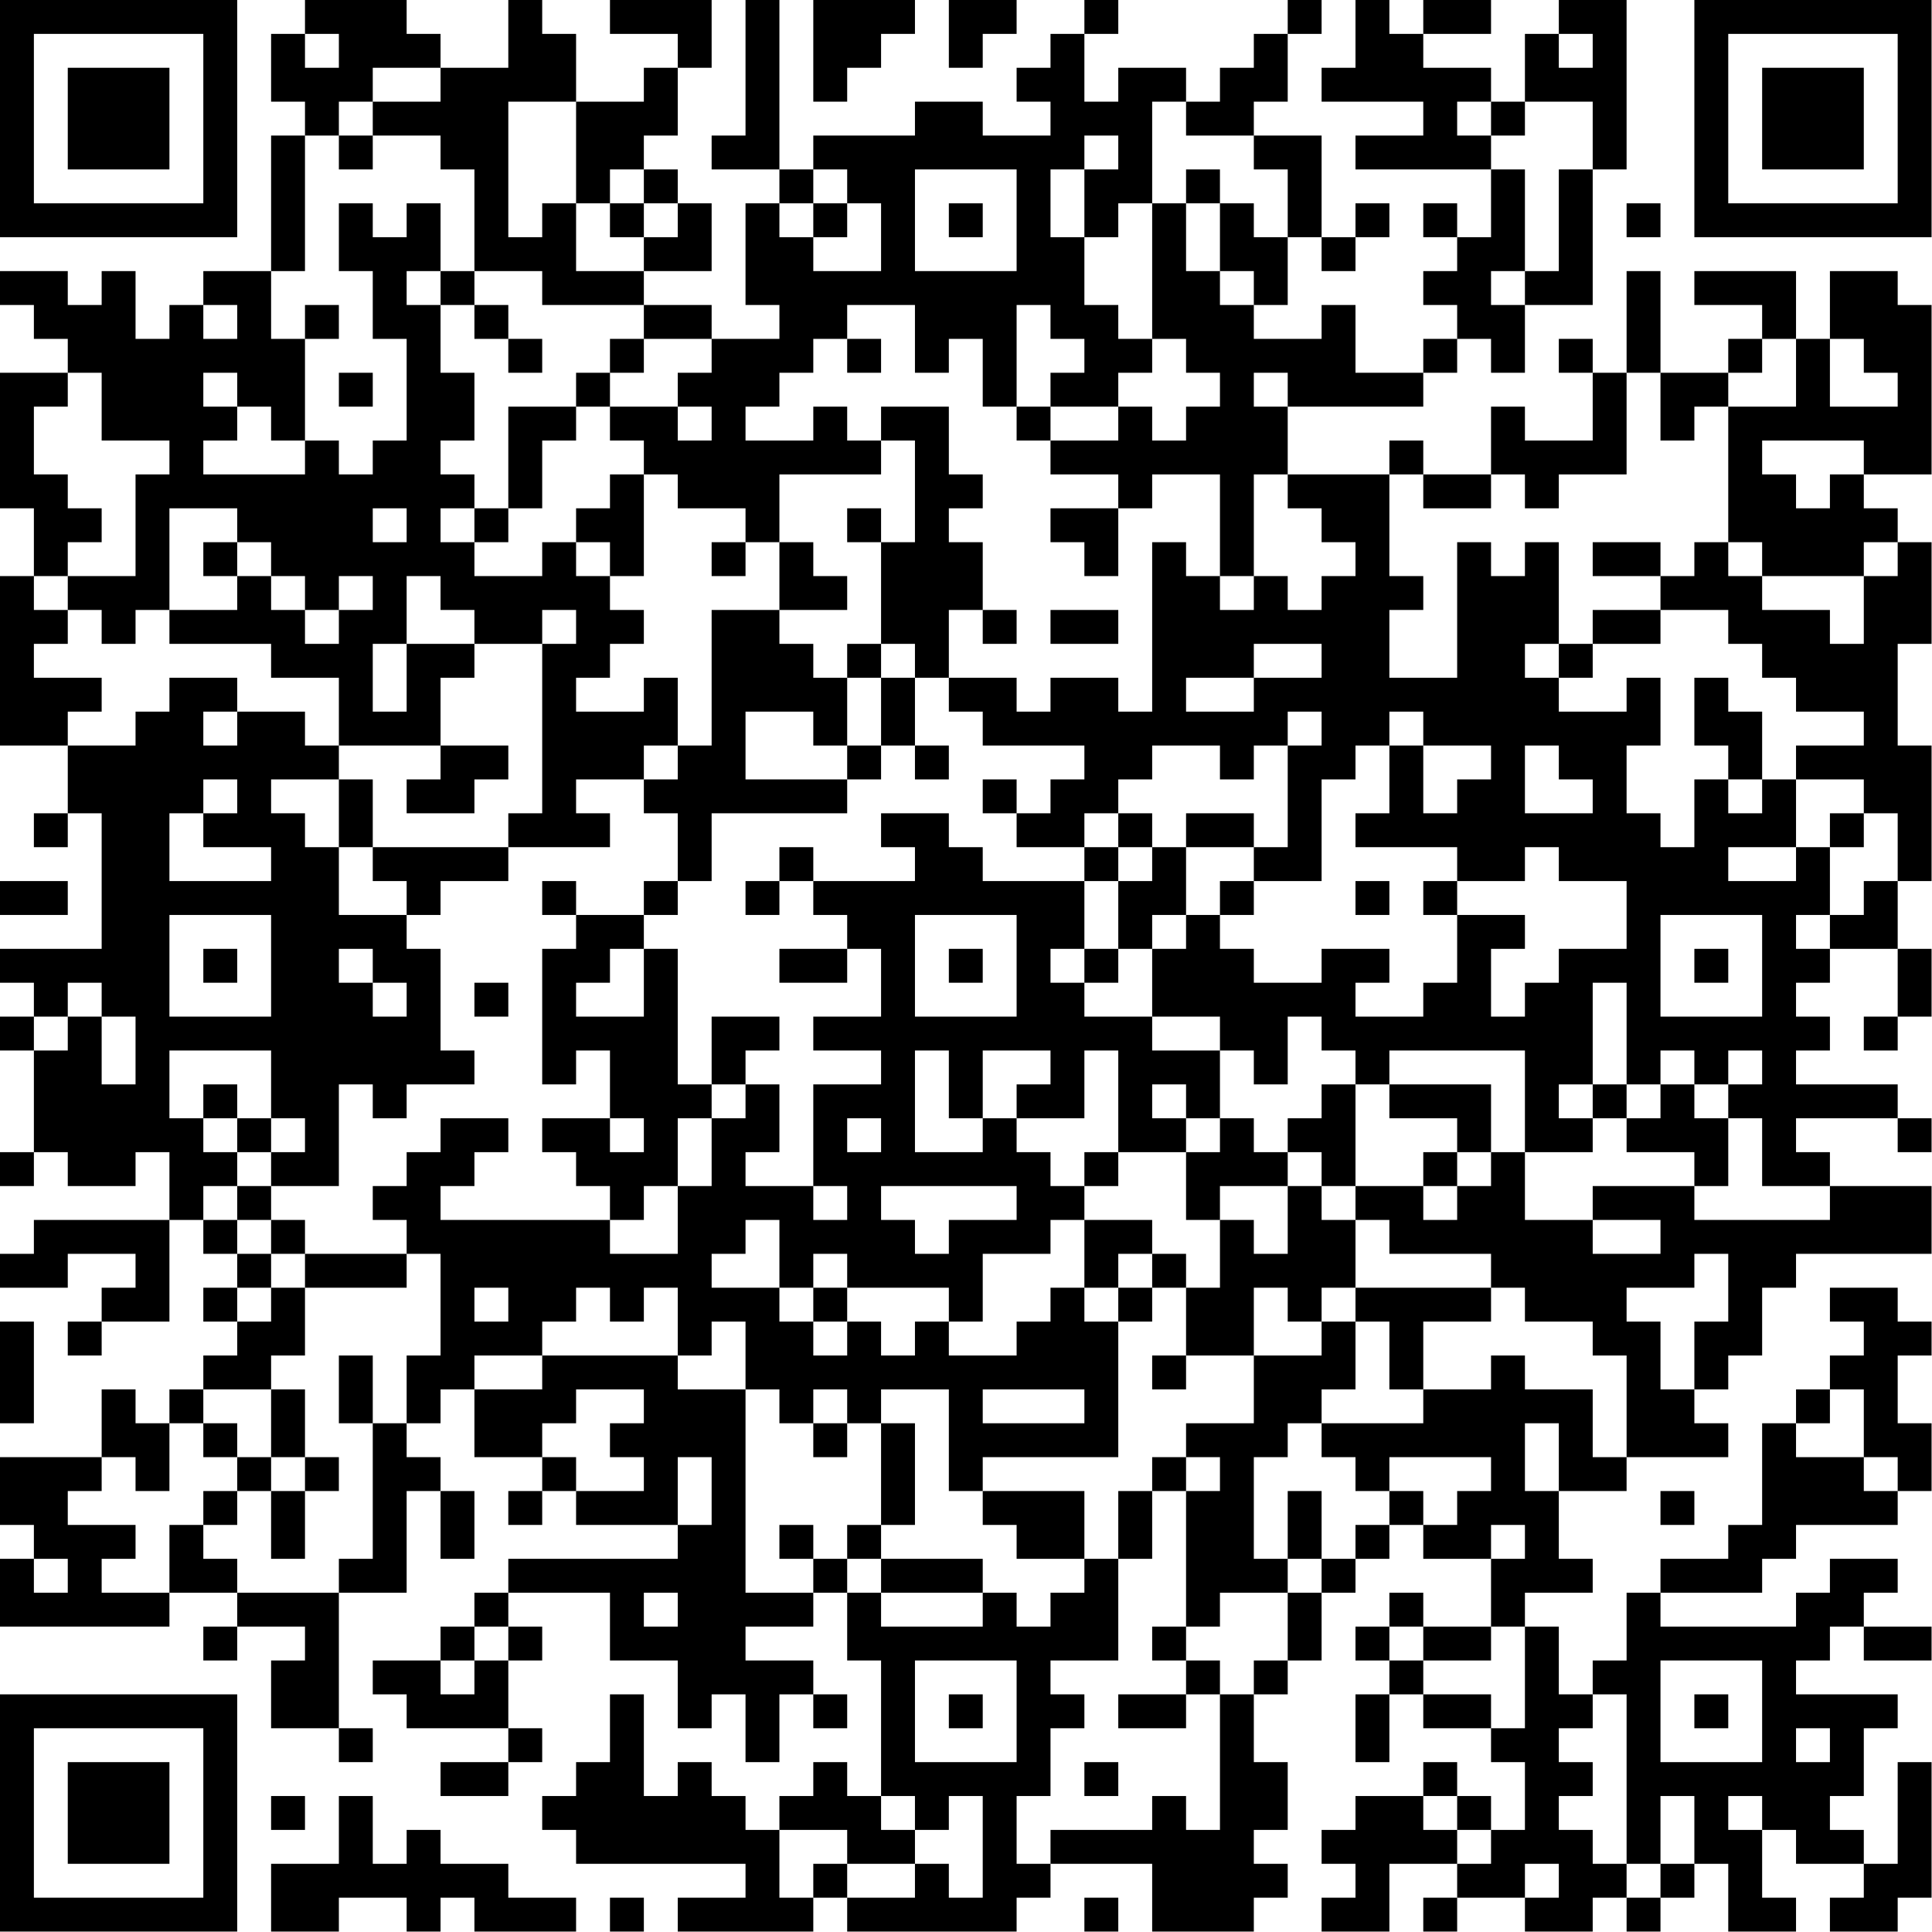 <?xml version="1.0" encoding="UTF-8"?>
<svg xmlns="http://www.w3.org/2000/svg" version="1.1" width="100" height="100" viewBox="0 0 100 100"><rect x="0" y="0" width="100" height="100" fill="#ffffff"/><g transform="scale(1.754)"><g transform="translate(0,0)"><path fill-rule="evenodd" d="M9 0L9 1L8 1L8 3L9 3L9 4L8 4L8 8L6 8L6 9L5 9L5 10L4 10L4 8L3 8L3 9L2 9L2 8L0 8L0 9L1 9L1 10L2 10L2 11L0 11L0 15L1 15L1 17L0 17L0 22L2 22L2 24L1 24L1 25L2 25L2 24L3 24L3 28L0 28L0 29L1 29L1 30L0 30L0 31L1 31L1 34L0 34L0 35L1 35L1 34L2 34L2 35L4 35L4 34L5 34L5 36L1 36L1 37L0 37L0 38L2 38L2 37L4 37L4 38L3 38L3 39L2 39L2 40L3 40L3 39L5 39L5 36L6 36L6 37L7 37L7 38L6 38L6 39L7 39L7 40L6 40L6 41L5 41L5 42L4 42L4 41L3 41L3 43L0 43L0 45L1 45L1 46L0 46L0 48L5 48L5 47L7 47L7 48L6 48L6 49L7 49L7 48L9 48L9 49L8 49L8 51L10 51L10 52L11 52L11 51L10 51L10 47L12 47L12 44L13 44L13 46L14 46L14 44L13 44L13 43L12 43L12 42L13 42L13 41L14 41L14 43L16 43L16 44L15 44L15 45L16 45L16 44L17 44L17 45L20 45L20 46L15 46L15 47L14 47L14 48L13 48L13 49L11 49L11 50L12 50L12 51L15 51L15 52L13 52L13 53L15 53L15 52L16 52L16 51L15 51L15 49L16 49L16 48L15 48L15 47L18 47L18 49L20 49L20 51L21 51L21 50L22 50L22 52L23 52L23 50L24 50L24 51L25 51L25 50L24 50L24 49L22 49L22 48L24 48L24 47L25 47L25 49L26 49L26 53L25 53L25 52L24 52L24 53L23 53L23 54L22 54L22 53L21 53L21 52L20 52L20 53L19 53L19 50L18 50L18 52L17 52L17 53L16 53L16 54L17 54L17 55L22 55L22 56L20 56L20 57L24 57L24 56L25 56L25 57L30 57L30 56L31 56L31 55L34 55L34 57L37 57L37 56L38 56L38 55L37 55L37 54L38 54L38 52L37 52L37 50L38 50L38 49L39 49L39 47L40 47L40 46L41 46L41 45L42 45L42 46L44 46L44 48L42 48L42 47L41 47L41 48L40 48L40 49L41 49L41 50L40 50L40 52L41 52L41 50L42 50L42 51L44 51L44 52L45 52L45 54L44 54L44 53L43 53L43 52L42 52L42 53L40 53L40 54L39 54L39 55L40 55L40 56L39 56L39 57L41 57L41 55L43 55L43 56L42 56L42 57L43 57L43 56L45 56L45 57L47 57L47 56L48 56L48 57L49 57L49 56L50 56L50 55L51 55L51 57L53 57L53 56L52 56L52 54L53 54L53 55L55 55L55 56L54 56L54 57L56 57L56 56L57 56L57 52L56 52L56 55L55 55L55 54L54 54L54 53L55 53L55 51L56 51L56 50L53 50L53 49L54 49L54 48L55 48L55 49L57 49L57 48L55 48L55 47L56 47L56 46L54 46L54 47L53 47L53 48L49 48L49 47L52 47L52 46L53 46L53 45L56 45L56 44L57 44L57 42L56 42L56 40L57 40L57 39L56 39L56 38L54 38L54 39L55 39L55 40L54 40L54 41L53 41L53 42L52 42L52 45L51 45L51 46L49 46L49 47L48 47L48 49L47 49L47 50L46 50L46 48L45 48L45 47L47 47L47 46L46 46L46 44L48 44L48 43L51 43L51 42L50 42L50 41L51 41L51 40L52 40L52 38L53 38L53 37L57 37L57 35L54 35L54 34L53 34L53 33L56 33L56 34L57 34L57 33L56 33L56 32L53 32L53 31L54 31L54 30L53 30L53 29L54 29L54 28L56 28L56 30L55 30L55 31L56 31L56 30L57 30L57 28L56 28L56 26L57 26L57 22L56 22L56 19L57 19L57 16L56 16L56 15L55 15L55 14L57 14L57 9L56 9L56 8L54 8L54 10L53 10L53 8L50 8L50 9L52 9L52 10L51 10L51 11L49 11L49 8L48 8L48 11L47 11L47 10L46 10L46 11L47 11L47 13L45 13L45 12L44 12L44 14L42 14L42 13L41 13L41 14L38 14L38 12L42 12L42 11L43 11L43 10L44 10L44 11L45 11L45 9L47 9L47 5L48 5L48 0L46 0L46 1L45 1L45 3L44 3L44 2L42 2L42 1L44 1L44 0L42 0L42 1L41 1L41 0L40 0L40 2L39 2L39 3L42 3L42 4L40 4L40 5L44 5L44 7L43 7L43 6L42 6L42 7L43 7L43 8L42 8L42 9L43 9L43 10L42 10L42 11L40 11L40 9L39 9L39 10L37 10L37 9L38 9L38 7L39 7L39 8L40 8L40 7L41 7L41 6L40 6L40 7L39 7L39 4L37 4L37 3L38 3L38 1L39 1L39 0L38 0L38 1L37 1L37 2L36 2L36 3L35 3L35 2L33 2L33 3L32 3L32 1L33 1L33 0L32 0L32 1L31 1L31 2L30 2L30 3L31 3L31 4L29 4L29 3L27 3L27 4L24 4L24 5L23 5L23 0L22 0L22 4L21 4L21 5L23 5L23 6L22 6L22 9L23 9L23 10L21 10L21 9L19 9L19 8L21 8L21 6L20 6L20 5L19 5L19 4L20 4L20 2L21 2L21 0L18 0L18 1L20 1L20 2L19 2L19 3L17 3L17 1L16 1L16 0L15 0L15 2L13 2L13 1L12 1L12 0ZM24 0L24 3L25 3L25 2L26 2L26 1L27 1L27 0ZM28 0L28 2L29 2L29 1L30 1L30 0ZM9 1L9 2L10 2L10 1ZM46 1L46 2L47 2L47 1ZM11 2L11 3L10 3L10 4L9 4L9 8L8 8L8 10L9 10L9 13L8 13L8 12L7 12L7 11L6 11L6 12L7 12L7 13L6 13L6 14L9 14L9 13L10 13L10 14L11 14L11 13L12 13L12 10L11 10L11 8L10 8L10 6L11 6L11 7L12 7L12 6L13 6L13 8L12 8L12 9L13 9L13 11L14 11L14 13L13 13L13 14L14 14L14 15L13 15L13 16L14 16L14 17L16 17L16 16L17 16L17 17L18 17L18 18L19 18L19 19L18 19L18 20L17 20L17 21L19 21L19 20L20 20L20 22L19 22L19 23L17 23L17 24L18 24L18 25L15 25L15 24L16 24L16 19L17 19L17 18L16 18L16 19L14 19L14 18L13 18L13 17L12 17L12 19L11 19L11 21L12 21L12 19L14 19L14 20L13 20L13 22L10 22L10 20L8 20L8 19L5 19L5 18L7 18L7 17L8 17L8 18L9 18L9 19L10 19L10 18L11 18L11 17L10 17L10 18L9 18L9 17L8 17L8 16L7 16L7 15L5 15L5 18L4 18L4 19L3 19L3 18L2 18L2 17L4 17L4 14L5 14L5 13L3 13L3 11L2 11L2 12L1 12L1 14L2 14L2 15L3 15L3 16L2 16L2 17L1 17L1 18L2 18L2 19L1 19L1 20L3 20L3 21L2 21L2 22L4 22L4 21L5 21L5 20L7 20L7 21L6 21L6 22L7 22L7 21L9 21L9 22L10 22L10 23L8 23L8 24L9 24L9 25L10 25L10 27L12 27L12 28L13 28L13 31L14 31L14 32L12 32L12 33L11 33L11 32L10 32L10 35L8 35L8 34L9 34L9 33L8 33L8 31L5 31L5 33L6 33L6 34L7 34L7 35L6 35L6 36L7 36L7 37L8 37L8 38L7 38L7 39L8 39L8 38L9 38L9 40L8 40L8 41L6 41L6 42L5 42L5 44L4 44L4 43L3 43L3 44L2 44L2 45L4 45L4 46L3 46L3 47L5 47L5 45L6 45L6 46L7 46L7 47L10 47L10 46L11 46L11 42L12 42L12 40L13 40L13 37L12 37L12 36L11 36L11 35L12 35L12 34L13 34L13 33L15 33L15 34L14 34L14 35L13 35L13 36L18 36L18 37L20 37L20 35L21 35L21 33L22 33L22 32L23 32L23 34L22 34L22 35L24 35L24 36L25 36L25 35L24 35L24 32L26 32L26 31L24 31L24 30L26 30L26 28L25 28L25 27L24 27L24 26L27 26L27 25L26 25L26 24L28 24L28 25L29 25L29 26L32 26L32 28L31 28L31 29L32 29L32 30L34 30L34 31L36 31L36 33L35 33L35 32L34 32L34 33L35 33L35 34L33 34L33 31L32 31L32 33L30 33L30 32L31 32L31 31L29 31L29 33L28 33L28 31L27 31L27 34L29 34L29 33L30 33L30 34L31 34L31 35L32 35L32 36L31 36L31 37L29 37L29 39L28 39L28 38L25 38L25 37L24 37L24 38L23 38L23 36L22 36L22 37L21 37L21 38L23 38L23 39L24 39L24 40L25 40L25 39L26 39L26 40L27 40L27 39L28 39L28 40L30 40L30 39L31 39L31 38L32 38L32 39L33 39L33 43L29 43L29 44L28 44L28 41L26 41L26 42L25 42L25 41L24 41L24 42L23 42L23 41L22 41L22 39L21 39L21 40L20 40L20 38L19 38L19 39L18 39L18 38L17 38L17 39L16 39L16 40L14 40L14 41L16 41L16 40L20 40L20 41L22 41L22 47L24 47L24 46L25 46L25 47L26 47L26 48L29 48L29 47L30 47L30 48L31 48L31 47L32 47L32 46L33 46L33 49L31 49L31 50L32 50L32 51L31 51L31 53L30 53L30 55L31 55L31 54L34 54L34 53L35 53L35 54L36 54L36 50L37 50L37 49L38 49L38 47L39 47L39 46L40 46L40 45L41 45L41 44L42 44L42 45L43 45L43 44L44 44L44 43L41 43L41 44L40 44L40 43L39 43L39 42L42 42L42 41L44 41L44 40L45 40L45 41L47 41L47 43L48 43L48 40L47 40L47 39L45 39L45 38L44 38L44 37L41 37L41 36L40 36L40 35L42 35L42 36L43 36L43 35L44 35L44 34L45 34L45 36L47 36L47 37L49 37L49 36L47 36L47 35L50 35L50 36L54 36L54 35L52 35L52 33L51 33L51 32L52 32L52 31L51 31L51 32L50 32L50 31L49 31L49 32L48 32L48 29L47 29L47 32L46 32L46 33L47 33L47 34L45 34L45 31L41 31L41 32L40 32L40 31L39 31L39 30L38 30L38 32L37 32L37 31L36 31L36 30L34 30L34 28L35 28L35 27L36 27L36 28L37 28L37 29L39 29L39 28L41 28L41 29L40 29L40 30L42 30L42 29L43 29L43 27L45 27L45 28L44 28L44 30L45 30L45 29L46 29L46 28L48 28L48 26L46 26L46 25L45 25L45 26L43 26L43 25L40 25L40 24L41 24L41 22L42 22L42 24L43 24L43 23L44 23L44 22L42 22L42 21L41 21L41 22L40 22L40 23L39 23L39 26L37 26L37 25L38 25L38 22L39 22L39 21L38 21L38 22L37 22L37 23L36 23L36 22L34 22L34 23L33 23L33 24L32 24L32 25L30 25L30 24L31 24L31 23L32 23L32 22L29 22L29 21L28 21L28 20L30 20L30 21L31 21L31 20L33 20L33 21L34 21L34 16L35 16L35 17L36 17L36 18L37 18L37 17L38 17L38 18L39 18L39 17L40 17L40 16L39 16L39 15L38 15L38 14L37 14L37 17L36 17L36 14L34 14L34 15L33 15L33 14L31 14L31 13L33 13L33 12L34 12L34 13L35 13L35 12L36 12L36 11L35 11L35 10L34 10L34 6L35 6L35 8L36 8L36 9L37 9L37 8L36 8L36 6L37 6L37 7L38 7L38 5L37 5L37 4L35 4L35 3L34 3L34 6L33 6L33 7L32 7L32 5L33 5L33 4L32 4L32 5L31 5L31 7L32 7L32 9L33 9L33 10L34 10L34 11L33 11L33 12L31 12L31 11L32 11L32 10L31 10L31 9L30 9L30 12L29 12L29 10L28 10L28 11L27 11L27 9L25 9L25 10L24 10L24 11L23 11L23 12L22 12L22 13L24 13L24 12L25 12L25 13L26 13L26 14L23 14L23 16L22 16L22 15L20 15L20 14L19 14L19 13L18 13L18 12L20 12L20 13L21 13L21 12L20 12L20 11L21 11L21 10L19 10L19 9L16 9L16 8L14 8L14 5L13 5L13 4L11 4L11 3L13 3L13 2ZM15 3L15 7L16 7L16 6L17 6L17 8L19 8L19 7L20 7L20 6L19 6L19 5L18 5L18 6L17 6L17 3ZM43 3L43 4L44 4L44 5L45 5L45 8L44 8L44 9L45 9L45 8L46 8L46 5L47 5L47 3L45 3L45 4L44 4L44 3ZM10 4L10 5L11 5L11 4ZM24 5L24 6L23 6L23 7L24 7L24 8L26 8L26 6L25 6L25 5ZM27 5L27 8L30 8L30 5ZM35 5L35 6L36 6L36 5ZM18 6L18 7L19 7L19 6ZM24 6L24 7L25 7L25 6ZM28 6L28 7L29 7L29 6ZM48 6L48 7L49 7L49 6ZM13 8L13 9L14 9L14 10L15 10L15 11L16 11L16 10L15 10L15 9L14 9L14 8ZM6 9L6 10L7 10L7 9ZM9 9L9 10L10 10L10 9ZM18 10L18 11L17 11L17 12L15 12L15 15L14 15L14 16L15 16L15 15L16 15L16 13L17 13L17 12L18 12L18 11L19 11L19 10ZM25 10L25 11L26 11L26 10ZM52 10L52 11L51 11L51 12L50 12L50 13L49 13L49 11L48 11L48 14L46 14L46 15L45 15L45 14L44 14L44 15L42 15L42 14L41 14L41 17L42 17L42 18L41 18L41 20L43 20L43 16L44 16L44 17L45 17L45 16L46 16L46 19L45 19L45 20L46 20L46 21L48 21L48 20L49 20L49 22L48 22L48 24L49 24L49 25L50 25L50 23L51 23L51 24L52 24L52 23L53 23L53 25L51 25L51 26L53 26L53 25L54 25L54 27L53 27L53 28L54 28L54 27L55 27L55 26L56 26L56 24L55 24L55 23L53 23L53 22L55 22L55 21L53 21L53 20L52 20L52 19L51 19L51 18L49 18L49 17L50 17L50 16L51 16L51 17L52 17L52 18L54 18L54 19L55 19L55 17L56 17L56 16L55 16L55 17L52 17L52 16L51 16L51 12L53 12L53 10ZM54 10L54 12L56 12L56 11L55 11L55 10ZM10 11L10 12L11 12L11 11ZM37 11L37 12L38 12L38 11ZM26 12L26 13L27 13L27 16L26 16L26 15L25 15L25 16L26 16L26 19L25 19L25 20L24 20L24 19L23 19L23 18L25 18L25 17L24 17L24 16L23 16L23 18L21 18L21 22L20 22L20 23L19 23L19 24L20 24L20 26L19 26L19 27L17 27L17 26L16 26L16 27L17 27L17 28L16 28L16 32L17 32L17 31L18 31L18 33L16 33L16 34L17 34L17 35L18 35L18 36L19 36L19 35L20 35L20 33L21 33L21 32L22 32L22 31L23 31L23 30L21 30L21 32L20 32L20 28L19 28L19 27L20 27L20 26L21 26L21 24L25 24L25 23L26 23L26 22L27 22L27 23L28 23L28 22L27 22L27 20L28 20L28 18L29 18L29 19L30 19L30 18L29 18L29 16L28 16L28 15L29 15L29 14L28 14L28 12ZM30 12L30 13L31 13L31 12ZM52 13L52 14L53 14L53 15L54 15L54 14L55 14L55 13ZM18 14L18 15L17 15L17 16L18 16L18 17L19 17L19 14ZM11 15L11 16L12 16L12 15ZM31 15L31 16L32 16L32 17L33 17L33 15ZM6 16L6 17L7 17L7 16ZM21 16L21 17L22 17L22 16ZM47 16L47 17L49 17L49 16ZM31 18L31 19L33 19L33 18ZM47 18L47 19L46 19L46 20L47 20L47 19L49 19L49 18ZM26 19L26 20L25 20L25 22L24 22L24 21L22 21L22 23L25 23L25 22L26 22L26 20L27 20L27 19ZM37 19L37 20L35 20L35 21L37 21L37 20L39 20L39 19ZM50 20L50 22L51 22L51 23L52 23L52 21L51 21L51 20ZM13 22L13 23L12 23L12 24L14 24L14 23L15 23L15 22ZM45 22L45 24L47 24L47 23L46 23L46 22ZM6 23L6 24L5 24L5 26L8 26L8 25L6 25L6 24L7 24L7 23ZM10 23L10 25L11 25L11 26L12 26L12 27L13 27L13 26L15 26L15 25L11 25L11 23ZM29 23L29 24L30 24L30 23ZM33 24L33 25L32 25L32 26L33 26L33 28L32 28L32 29L33 29L33 28L34 28L34 27L35 27L35 25L37 25L37 24L35 24L35 25L34 25L34 24ZM54 24L54 25L55 25L55 24ZM23 25L23 26L22 26L22 27L23 27L23 26L24 26L24 25ZM33 25L33 26L34 26L34 25ZM0 26L0 27L2 27L2 26ZM36 26L36 27L37 27L37 26ZM40 26L40 27L41 27L41 26ZM42 26L42 27L43 27L43 26ZM5 27L5 30L8 30L8 27ZM27 27L27 30L30 30L30 27ZM49 27L49 30L52 30L52 27ZM6 28L6 29L7 29L7 28ZM10 28L10 29L11 29L11 30L12 30L12 29L11 29L11 28ZM18 28L18 29L17 29L17 30L19 30L19 28ZM23 28L23 29L25 29L25 28ZM28 28L28 29L29 29L29 28ZM50 28L50 29L51 29L51 28ZM2 29L2 30L1 30L1 31L2 31L2 30L3 30L3 32L4 32L4 30L3 30L3 29ZM14 29L14 30L15 30L15 29ZM6 32L6 33L7 33L7 34L8 34L8 33L7 33L7 32ZM39 32L39 33L38 33L38 34L37 34L37 33L36 33L36 34L35 34L35 36L36 36L36 38L35 38L35 37L34 37L34 36L32 36L32 38L33 38L33 39L34 39L34 38L35 38L35 40L34 40L34 41L35 41L35 40L37 40L37 42L35 42L35 43L34 43L34 44L33 44L33 46L34 46L34 44L35 44L35 48L34 48L34 49L35 49L35 50L33 50L33 51L35 51L35 50L36 50L36 49L35 49L35 48L36 48L36 47L38 47L38 46L39 46L39 44L38 44L38 46L37 46L37 43L38 43L38 42L39 42L39 41L40 41L40 39L41 39L41 41L42 41L42 39L44 39L44 38L40 38L40 36L39 36L39 35L40 35L40 32ZM41 32L41 33L43 33L43 34L42 34L42 35L43 35L43 34L44 34L44 32ZM47 32L47 33L48 33L48 34L50 34L50 35L51 35L51 33L50 33L50 32L49 32L49 33L48 33L48 32ZM18 33L18 34L19 34L19 33ZM25 33L25 34L26 34L26 33ZM32 34L32 35L33 35L33 34ZM38 34L38 35L36 35L36 36L37 36L37 37L38 37L38 35L39 35L39 34ZM7 35L7 36L8 36L8 37L9 37L9 38L12 38L12 37L9 37L9 36L8 36L8 35ZM26 35L26 36L27 36L27 37L28 37L28 36L30 36L30 35ZM33 37L33 38L34 38L34 37ZM50 37L50 38L48 38L48 39L49 39L49 41L50 41L50 39L51 39L51 37ZM14 38L14 39L15 39L15 38ZM24 38L24 39L25 39L25 38ZM37 38L37 40L39 40L39 39L40 39L40 38L39 38L39 39L38 39L38 38ZM0 39L0 42L1 42L1 39ZM10 40L10 42L11 42L11 40ZM8 41L8 43L7 43L7 42L6 42L6 43L7 43L7 44L6 44L6 45L7 45L7 44L8 44L8 46L9 46L9 44L10 44L10 43L9 43L9 41ZM17 41L17 42L16 42L16 43L17 43L17 44L19 44L19 43L18 43L18 42L19 42L19 41ZM29 41L29 42L32 42L32 41ZM54 41L54 42L53 42L53 43L55 43L55 44L56 44L56 43L55 43L55 41ZM24 42L24 43L25 43L25 42ZM26 42L26 45L25 45L25 46L26 46L26 47L29 47L29 46L26 46L26 45L27 45L27 42ZM45 42L45 44L46 44L46 42ZM8 43L8 44L9 44L9 43ZM20 43L20 45L21 45L21 43ZM35 43L35 44L36 44L36 43ZM29 44L29 45L30 45L30 46L32 46L32 44ZM49 44L49 45L50 45L50 44ZM23 45L23 46L24 46L24 45ZM44 45L44 46L45 46L45 45ZM1 46L1 47L2 47L2 46ZM19 47L19 48L20 48L20 47ZM14 48L14 49L13 49L13 50L14 50L14 49L15 49L15 48ZM41 48L41 49L42 49L42 50L44 50L44 51L45 51L45 48L44 48L44 49L42 49L42 48ZM27 49L27 52L30 52L30 49ZM49 49L49 52L52 52L52 49ZM28 50L28 51L29 51L29 50ZM47 50L47 51L46 51L46 52L47 52L47 53L46 53L46 54L47 54L47 55L48 55L48 56L49 56L49 55L50 55L50 53L49 53L49 55L48 55L48 50ZM50 50L50 51L51 51L51 50ZM53 51L53 52L54 52L54 51ZM32 52L32 53L33 53L33 52ZM8 53L8 54L9 54L9 53ZM10 53L10 55L8 55L8 57L10 57L10 56L12 56L12 57L13 57L13 56L14 56L14 57L17 57L17 56L15 56L15 55L13 55L13 54L12 54L12 55L11 55L11 53ZM26 53L26 54L27 54L27 55L25 55L25 54L23 54L23 56L24 56L24 55L25 55L25 56L27 56L27 55L28 55L28 56L29 56L29 53L28 53L28 54L27 54L27 53ZM42 53L42 54L43 54L43 55L44 55L44 54L43 54L43 53ZM51 53L51 54L52 54L52 53ZM45 55L45 56L46 56L46 55ZM18 56L18 57L19 57L19 56ZM32 56L32 57L33 57L33 56ZM0 0L0 7L7 7L7 0ZM1 1L1 6L6 6L6 1ZM2 2L2 5L5 5L5 2ZM50 0L50 7L57 7L57 0ZM51 1L51 6L56 6L56 1ZM52 2L52 5L55 5L55 2ZM0 50L0 57L7 57L7 50ZM1 51L1 56L6 56L6 51ZM2 52L2 55L5 55L5 52Z" fill="#000000"/></g></g></svg>
